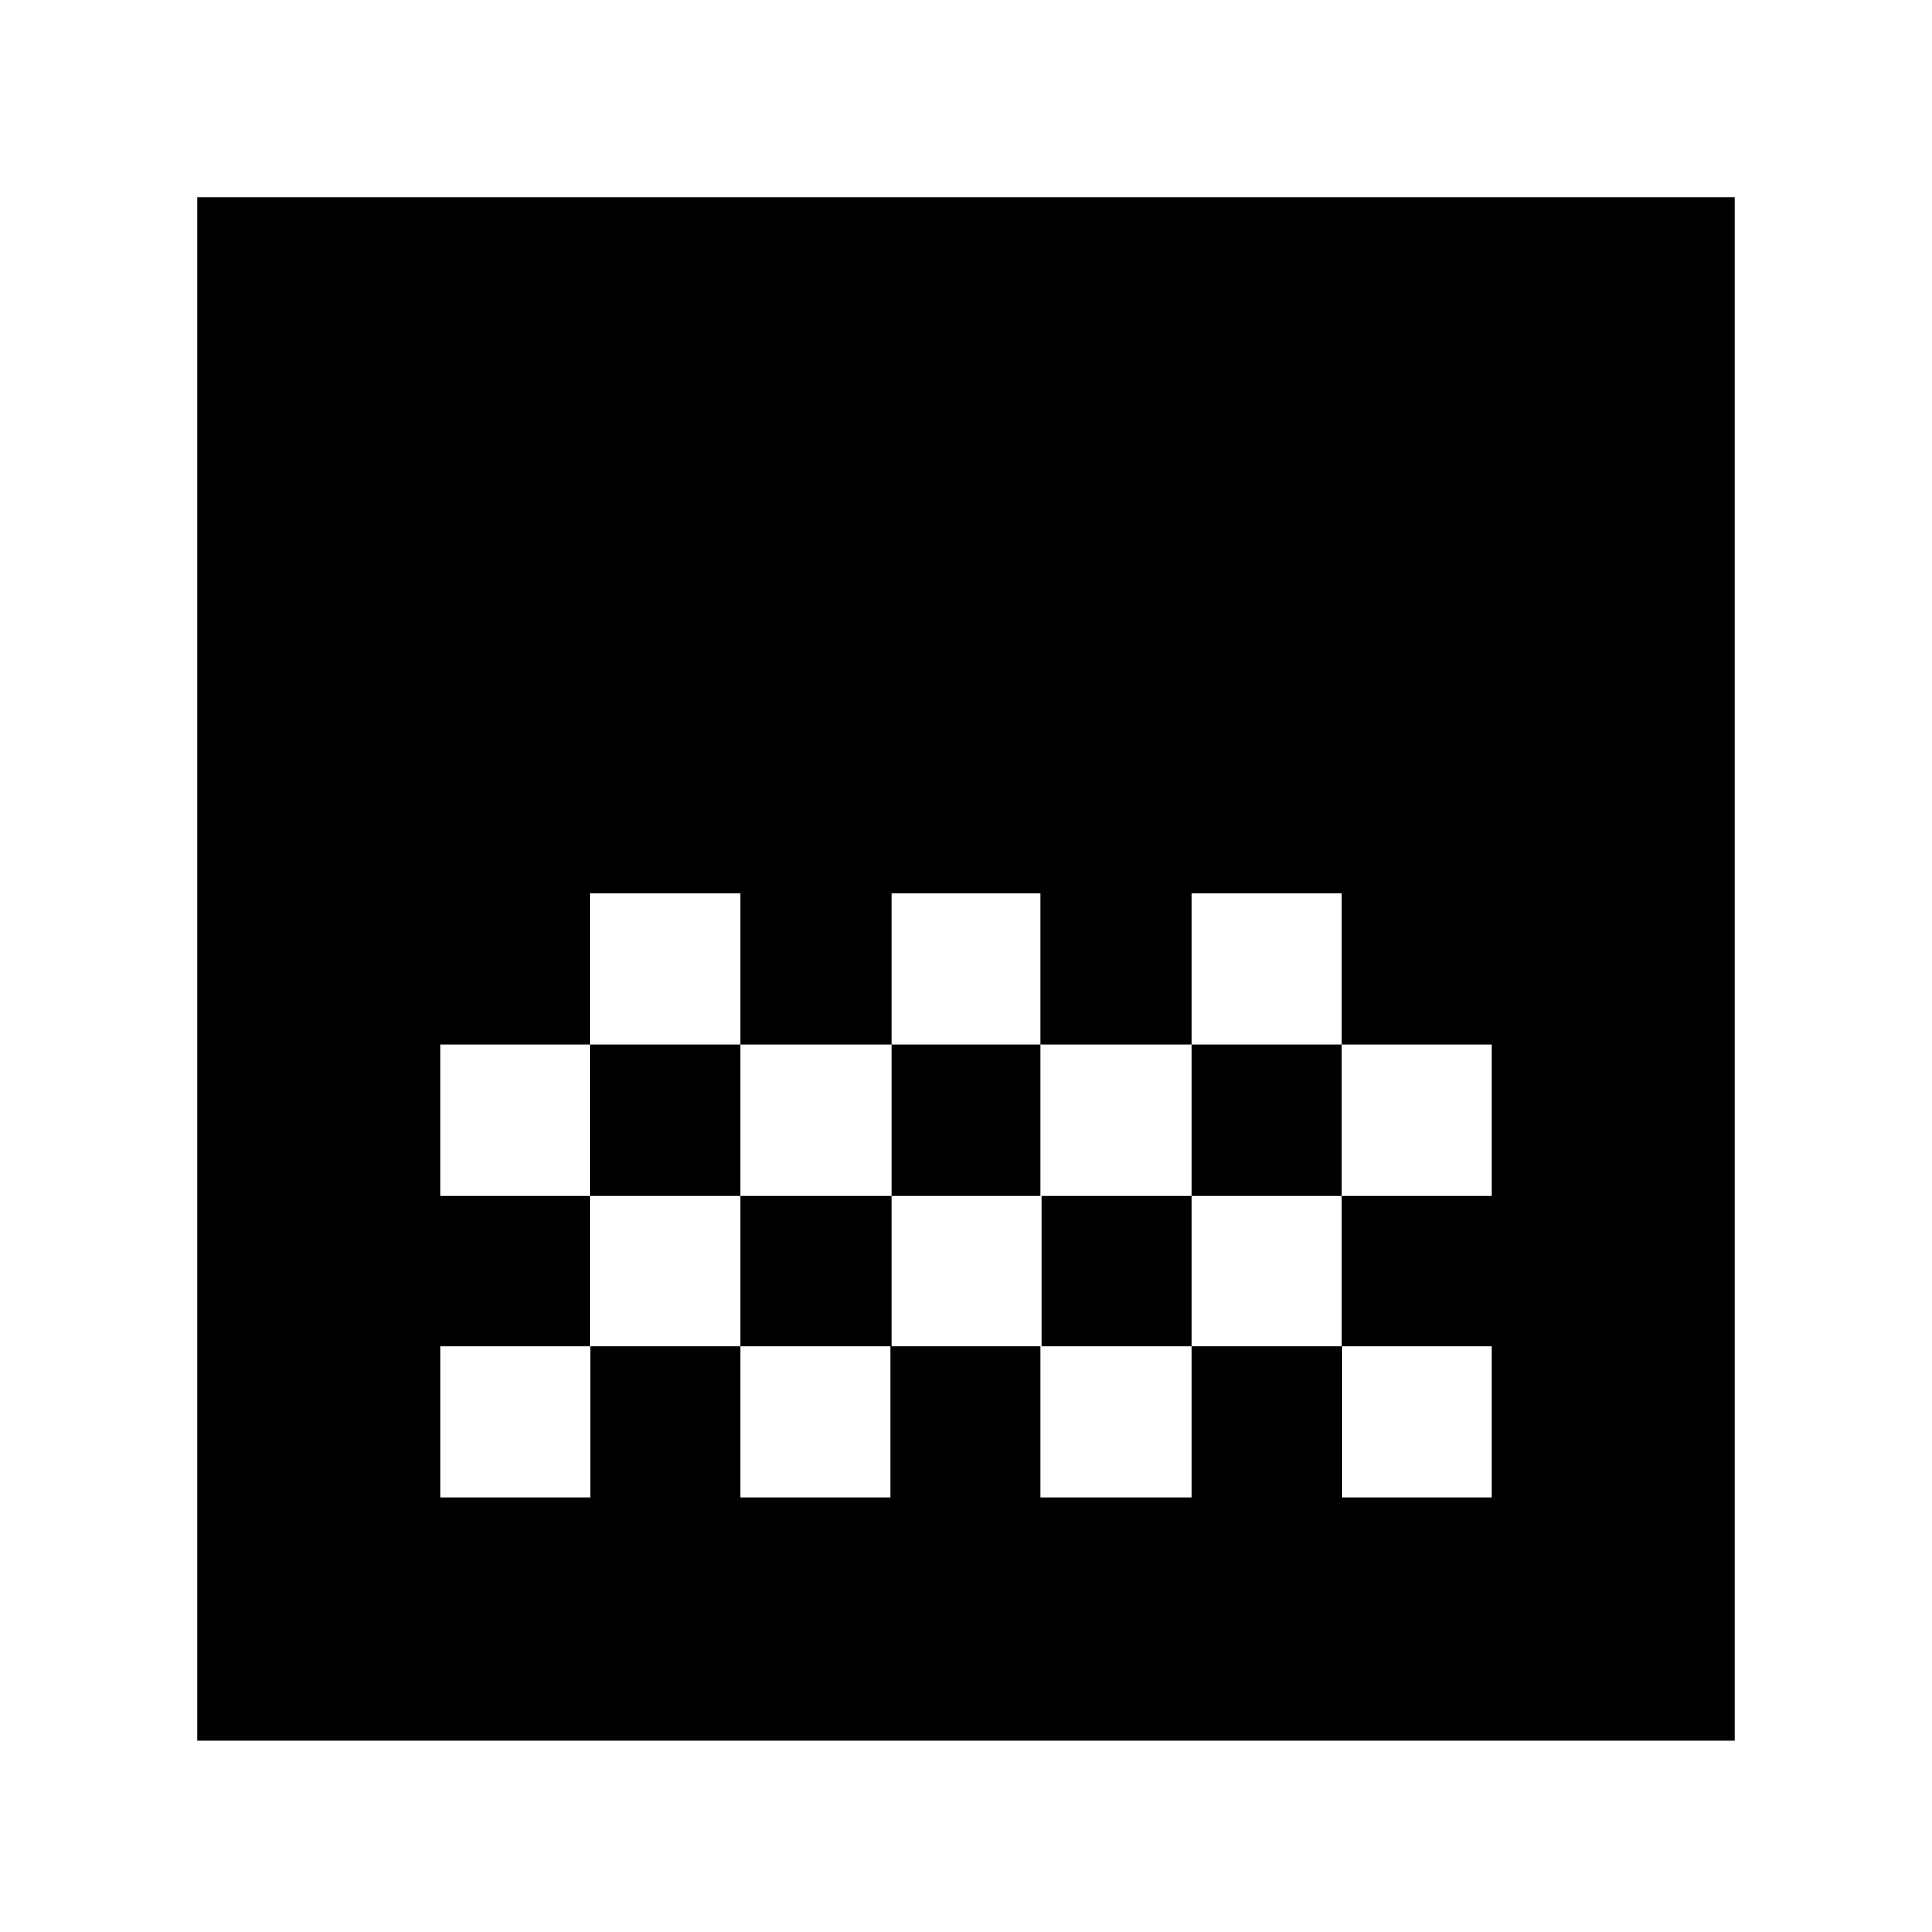 <svg xmlns="http://www.w3.org/2000/svg" height="24" viewBox="0 -960 960 960" width="24"><path d="M98-95v-767h764v767H98Zm345-421v75h74v-75h-74Zm-150 0v75h75v-75h-75Zm75 75v75h75v-75h-75Zm149 0v75h75v-75h-75Zm-298 0v75h74v-75h-74Zm373-75v75h74.5v75H741v-75h-74.5v-75H592ZM293-366v75h-74v75h74.5v-75H368v75h74.5v-75H517v75h75v-75h75v75h74v-75h-74.5v-75H592v75h-74.5v-75H443v75h-75v-75h-75Zm448-150v75-75Zm0 150v75-75Z"/></svg>
